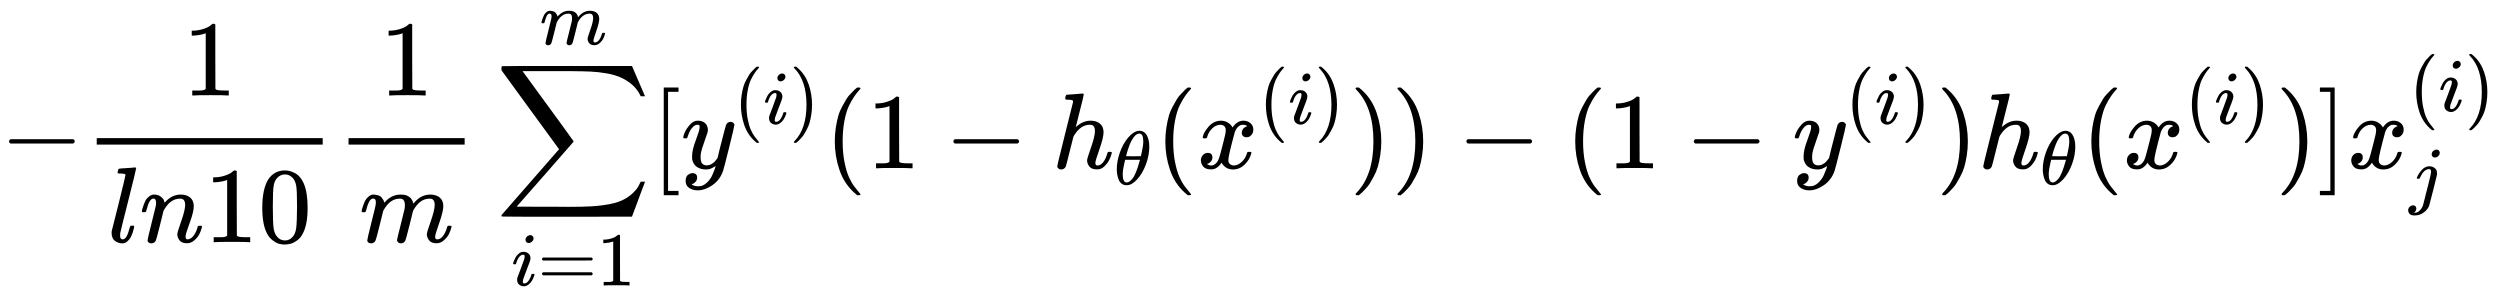 <?xml version="1.0" encoding="UTF-8" standalone="no" ?>
<svg xmlns="http://www.w3.org/2000/svg" width="420.120px" height="50.832px" viewBox="0 -1562.5 23211.7 2808.5" xmlns:xlink="http://www.w3.org/1999/xlink" style=""><defs><path id="MJX-122-TEX-N-2212" d="M84 237T84 250T98 270H679Q694 262 694 250T679 230H98Q84 237 84 250Z"></path><path id="MJX-122-TEX-N-31" d="M213 578L200 573Q186 568 160 563T102 556H83V602H102Q149 604 189 617T245 641T273 663Q275 666 285 666Q294 666 302 660V361L303 61Q310 54 315 52T339 48T401 46H427V0H416Q395 3 257 3Q121 3 100 0H88V46H114Q136 46 152 46T177 47T193 50T201 52T207 57T213 61V578Z"></path><path id="MJX-122-TEX-I-6C" d="M117 59Q117 26 142 26Q179 26 205 131Q211 151 215 152Q217 153 225 153H229Q238 153 241 153T246 151T248 144Q247 138 245 128T234 90T214 43T183 6T137 -11Q101 -11 70 11T38 85Q38 97 39 102L104 360Q167 615 167 623Q167 626 166 628T162 632T157 634T149 635T141 636T132 637T122 637Q112 637 109 637T101 638T95 641T94 647Q94 649 96 661Q101 680 107 682T179 688Q194 689 213 690T243 693T254 694Q266 694 266 686Q266 675 193 386T118 83Q118 81 118 75T117 65V59Z"></path><path id="MJX-122-TEX-I-6E" d="M21 287Q22 293 24 303T36 341T56 388T89 425T135 442Q171 442 195 424T225 390T231 369Q231 367 232 367L243 378Q304 442 382 442Q436 442 469 415T503 336T465 179T427 52Q427 26 444 26Q450 26 453 27Q482 32 505 65T540 145Q542 153 560 153Q580 153 580 145Q580 144 576 130Q568 101 554 73T508 17T439 -10Q392 -10 371 17T350 73Q350 92 386 193T423 345Q423 404 379 404H374Q288 404 229 303L222 291L189 157Q156 26 151 16Q138 -11 108 -11Q95 -11 87 -5T76 7T74 17Q74 30 112 180T152 343Q153 348 153 366Q153 405 129 405Q91 405 66 305Q60 285 60 284Q58 278 41 278H27Q21 284 21 287Z"></path><path id="MJX-122-TEX-N-30" d="M96 585Q152 666 249 666Q297 666 345 640T423 548Q460 465 460 320Q460 165 417 83Q397 41 362 16T301 -15T250 -22Q224 -22 198 -16T137 16T82 83Q39 165 39 320Q39 494 96 585ZM321 597Q291 629 250 629Q208 629 178 597Q153 571 145 525T137 333Q137 175 145 125T181 46Q209 16 250 16Q290 16 318 46Q347 76 354 130T362 333Q362 478 354 524T321 597Z"></path><path id="MJX-122-TEX-I-6D" d="M21 287Q22 293 24 303T36 341T56 388T88 425T132 442T175 435T205 417T221 395T229 376L231 369Q231 367 232 367L243 378Q303 442 384 442Q401 442 415 440T441 433T460 423T475 411T485 398T493 385T497 373T500 364T502 357L510 367Q573 442 659 442Q713 442 746 415T780 336Q780 285 742 178T704 50Q705 36 709 31T724 26Q752 26 776 56T815 138Q818 149 821 151T837 153Q857 153 857 145Q857 144 853 130Q845 101 831 73T785 17T716 -10Q669 -10 648 17T627 73Q627 92 663 193T700 345Q700 404 656 404H651Q565 404 506 303L499 291L466 157Q433 26 428 16Q415 -11 385 -11Q372 -11 364 -4T353 8T350 18Q350 29 384 161L420 307Q423 322 423 345Q423 404 379 404H374Q288 404 229 303L222 291L189 157Q156 26 151 16Q138 -11 108 -11Q95 -11 87 -5T76 7T74 17Q74 30 112 181Q151 335 151 342Q154 357 154 369Q154 405 129 405Q107 405 92 377T69 316T57 280Q55 278 41 278H27Q21 284 21 287Z"></path><path id="MJX-122-TEX-LO-2211" d="M60 948Q63 950 665 950H1267L1325 815Q1384 677 1388 669H1348L1341 683Q1320 724 1285 761Q1235 809 1174 838T1033 881T882 898T699 902H574H543H251L259 891Q722 258 724 252Q725 250 724 246Q721 243 460 -56L196 -356Q196 -357 407 -357Q459 -357 548 -357T676 -358Q812 -358 896 -353T1063 -332T1204 -283T1307 -196Q1328 -170 1348 -124H1388Q1388 -125 1381 -145T1356 -210T1325 -294L1267 -449L666 -450Q64 -450 61 -448Q55 -446 55 -439Q55 -437 57 -433L590 177Q590 178 557 222T452 366T322 544L56 909L55 924Q55 945 60 948Z"></path><path id="MJX-122-TEX-I-69" d="M184 600Q184 624 203 642T247 661Q265 661 277 649T290 619Q290 596 270 577T226 557Q211 557 198 567T184 600ZM21 287Q21 295 30 318T54 369T98 420T158 442Q197 442 223 419T250 357Q250 340 236 301T196 196T154 83Q149 61 149 51Q149 26 166 26Q175 26 185 29T208 43T235 78T260 137Q263 149 265 151T282 153Q302 153 302 143Q302 135 293 112T268 61T223 11T161 -11Q129 -11 102 10T74 74Q74 91 79 106T122 220Q160 321 166 341T173 380Q173 404 156 404H154Q124 404 99 371T61 287Q60 286 59 284T58 281T56 279T53 278T49 278T41 278H27Q21 284 21 287Z"></path><path id="MJX-122-TEX-N-3D" d="M56 347Q56 360 70 367H707Q722 359 722 347Q722 336 708 328L390 327H72Q56 332 56 347ZM56 153Q56 168 72 173H708Q722 163 722 153Q722 140 707 133H70Q56 140 56 153Z"></path><path id="MJX-122-TEX-N-5B" d="M118 -250V750H255V710H158V-210H255V-250H118Z"></path><path id="MJX-122-TEX-I-79" d="M21 287Q21 301 36 335T84 406T158 442Q199 442 224 419T250 355Q248 336 247 334Q247 331 231 288T198 191T182 105Q182 62 196 45T238 27Q261 27 281 38T312 61T339 94Q339 95 344 114T358 173T377 247Q415 397 419 404Q432 431 462 431Q475 431 483 424T494 412T496 403Q496 390 447 193T391 -23Q363 -106 294 -155T156 -205Q111 -205 77 -183T43 -117Q43 -95 50 -80T69 -58T89 -48T106 -45Q150 -45 150 -87Q150 -107 138 -122T115 -142T102 -147L99 -148Q101 -153 118 -160T152 -167H160Q177 -167 186 -165Q219 -156 247 -127T290 -65T313 -9T321 21L315 17Q309 13 296 6T270 -6Q250 -11 231 -11Q185 -11 150 11T104 82Q103 89 103 113Q103 170 138 262T173 379Q173 380 173 381Q173 390 173 393T169 400T158 404H154Q131 404 112 385T82 344T65 302T57 280Q55 278 41 278H27Q21 284 21 287Z"></path><path id="MJX-122-TEX-N-28" d="M94 250Q94 319 104 381T127 488T164 576T202 643T244 695T277 729T302 750H315H319Q333 750 333 741Q333 738 316 720T275 667T226 581T184 443T167 250T184 58T225 -81T274 -167T316 -220T333 -241Q333 -250 318 -250H315H302L274 -226Q180 -141 137 -14T94 250Z"></path><path id="MJX-122-TEX-N-29" d="M60 749L64 750Q69 750 74 750H86L114 726Q208 641 251 514T294 250Q294 182 284 119T261 12T224 -76T186 -143T145 -194T113 -227T90 -246Q87 -249 86 -250H74Q66 -250 63 -250T58 -247T55 -238Q56 -237 66 -225Q221 -64 221 250T66 725Q56 737 55 738Q55 746 60 749Z"></path><path id="MJX-122-TEX-I-68" d="M137 683Q138 683 209 688T282 694Q294 694 294 685Q294 674 258 534Q220 386 220 383Q220 381 227 388Q288 442 357 442Q411 442 444 415T478 336Q478 285 440 178T402 50Q403 36 407 31T422 26Q450 26 474 56T513 138Q516 149 519 151T535 153Q555 153 555 145Q555 144 551 130Q535 71 500 33Q466 -10 419 -10H414Q367 -10 346 17T325 74Q325 90 361 192T398 345Q398 404 354 404H349Q266 404 205 306L198 293L164 158Q132 28 127 16Q114 -11 83 -11Q69 -11 59 -2T48 16Q48 30 121 320L195 616Q195 629 188 632T149 637H128Q122 643 122 645T124 664Q129 683 137 683Z"></path><path id="MJX-122-TEX-I-3B8" d="M35 200Q35 302 74 415T180 610T319 704Q320 704 327 704T339 705Q393 701 423 656Q462 596 462 495Q462 380 417 261T302 66T168 -10H161Q125 -10 99 10T60 63T41 130T35 200ZM383 566Q383 668 330 668Q294 668 260 623T204 521T170 421T157 371Q206 370 254 370L351 371Q352 372 359 404T375 484T383 566ZM113 132Q113 26 166 26Q181 26 198 36T239 74T287 161T335 307L340 324H145Q145 321 136 286T120 208T113 132Z"></path><path id="MJX-122-TEX-I-78" d="M52 289Q59 331 106 386T222 442Q257 442 286 424T329 379Q371 442 430 442Q467 442 494 420T522 361Q522 332 508 314T481 292T458 288Q439 288 427 299T415 328Q415 374 465 391Q454 404 425 404Q412 404 406 402Q368 386 350 336Q290 115 290 78Q290 50 306 38T341 26Q378 26 414 59T463 140Q466 150 469 151T485 153H489Q504 153 504 145Q504 144 502 134Q486 77 440 33T333 -11Q263 -11 227 52Q186 -10 133 -10H127Q78 -10 57 16T35 71Q35 103 54 123T99 143Q142 143 142 101Q142 81 130 66T107 46T94 41L91 40Q91 39 97 36T113 29T132 26Q168 26 194 71Q203 87 217 139T245 247T261 313Q266 340 266 352Q266 380 251 392T217 404Q177 404 142 372T93 290Q91 281 88 280T72 278H58Q52 284 52 289Z"></path><path id="MJX-122-TEX-N-5D" d="M22 710V750H159V-250H22V-210H119V710H22Z"></path><path id="MJX-122-TEX-I-6A" d="M297 596Q297 627 318 644T361 661Q378 661 389 651T403 623Q403 595 384 576T340 557Q322 557 310 567T297 596ZM288 376Q288 405 262 405Q240 405 220 393T185 362T161 325T144 293L137 279Q135 278 121 278H107Q101 284 101 286T105 299Q126 348 164 391T252 441Q253 441 260 441T272 442Q296 441 316 432Q341 418 354 401T367 348V332L318 133Q267 -67 264 -75Q246 -125 194 -164T75 -204Q25 -204 7 -183T-12 -137Q-12 -110 7 -91T53 -71Q70 -71 82 -81T95 -112Q95 -148 63 -167Q69 -168 77 -168Q111 -168 139 -140T182 -74L193 -32Q204 11 219 72T251 197T278 308T289 365Q289 372 288 376Z"></path></defs><g stroke="currentColor" fill="currentColor" stroke-width="0" transform="matrix(1 0 0 -1 0 0)"><g data-mml-node="math"><g data-mml-node="mo"><use xlink:href="#MJX-122-TEX-N-2212"></use></g><g data-mml-node="mfrac" transform="translate(778, 0)"><g data-mml-node="mn" transform="translate(919, 676)"><use xlink:href="#MJX-122-TEX-N-31"></use></g><g data-mml-node="mrow" transform="translate(220, -686)"><g data-mml-node="mi"><use xlink:href="#MJX-122-TEX-I-6C"></use></g><g data-mml-node="mi" transform="translate(298, 0)"><use xlink:href="#MJX-122-TEX-I-6E"></use></g><g data-mml-node="mn" transform="translate(898, 0)"><use xlink:href="#MJX-122-TEX-N-31"></use><use xlink:href="#MJX-122-TEX-N-30" transform="translate(500, 0)"></use></g></g><rect width="2098" height="60" x="120" y="220"></rect></g><g data-mml-node="mfrac" transform="translate(3116, 0)"><g data-mml-node="mn" transform="translate(409, 676)"><use xlink:href="#MJX-122-TEX-N-31"></use></g><g data-mml-node="mi" transform="translate(220, -686)"><use xlink:href="#MJX-122-TEX-I-6D"></use></g><rect width="1078" height="60" x="120" y="220"></rect></g><g data-mml-node="munderover" transform="translate(4600.7, 0)"><g data-mml-node="mo"><use xlink:href="#MJX-122-TEX-LO-2211"></use></g><g data-mml-node="TeXAtom" transform="translate(148.2, -1087.9) scale(0.707)"><g data-mml-node="mi"><use xlink:href="#MJX-122-TEX-I-69"></use></g><g data-mml-node="mo" transform="translate(345, 0)"><use xlink:href="#MJX-122-TEX-N-3D"></use></g><g data-mml-node="mn" transform="translate(1123, 0)"><use xlink:href="#MJX-122-TEX-N-31"></use></g></g><g data-mml-node="TeXAtom" transform="translate(411.6, 1150) scale(0.707)"><g data-mml-node="mi"><use xlink:href="#MJX-122-TEX-I-6D"></use></g></g></g><g data-mml-node="mo" transform="translate(6044.7, 0)"><use xlink:href="#MJX-122-TEX-N-5B"></use></g><g data-mml-node="msup" transform="translate(6322.7, 0)"><g data-mml-node="mi"><use xlink:href="#MJX-122-TEX-I-79"></use></g><g data-mml-node="TeXAtom" transform="translate(490, 413) scale(0.707)"><g data-mml-node="mo"><use xlink:href="#MJX-122-TEX-N-28"></use></g><g data-mml-node="mi" transform="translate(389, 0)"><use xlink:href="#MJX-122-TEX-I-69"></use></g><g data-mml-node="mo" transform="translate(734, 0)"><use xlink:href="#MJX-122-TEX-N-29"></use></g></g></g><g data-mml-node="mo" transform="translate(7656.7, 0)"><use xlink:href="#MJX-122-TEX-N-28"></use></g><g data-mml-node="mn" transform="translate(8045.7, 0)"><use xlink:href="#MJX-122-TEX-N-31"></use></g><g data-mml-node="mo" transform="translate(8768, 0)"><use xlink:href="#MJX-122-TEX-N-2212"></use></g><g data-mml-node="msub" transform="translate(9768.2, 0)"><g data-mml-node="mi"><use xlink:href="#MJX-122-TEX-I-68"></use></g><g data-mml-node="TeXAtom" transform="translate(576, -150) scale(0.707)"><g data-mml-node="mi"><use xlink:href="#MJX-122-TEX-I-3B8"></use></g></g></g><g data-mml-node="mo" transform="translate(10725.8, 0)"><use xlink:href="#MJX-122-TEX-N-28"></use></g><g data-mml-node="msup" transform="translate(11114.8, 0)"><g data-mml-node="mi"><use xlink:href="#MJX-122-TEX-I-78"></use></g><g data-mml-node="TeXAtom" transform="translate(572, 413) scale(0.707)"><g data-mml-node="mo"><use xlink:href="#MJX-122-TEX-N-28"></use></g><g data-mml-node="mi" transform="translate(389, 0)"><use xlink:href="#MJX-122-TEX-I-69"></use></g><g data-mml-node="mo" transform="translate(734, 0)"><use xlink:href="#MJX-122-TEX-N-29"></use></g></g></g><g data-mml-node="mo" transform="translate(12530.9, 0)"><use xlink:href="#MJX-122-TEX-N-29"></use></g><g data-mml-node="mo" transform="translate(12919.9, 0)"><use xlink:href="#MJX-122-TEX-N-29"></use></g><g data-mml-node="mo" transform="translate(13531.1, 0)"><use xlink:href="#MJX-122-TEX-N-2212"></use></g><g data-mml-node="mo" transform="translate(14531.4, 0)"><use xlink:href="#MJX-122-TEX-N-28"></use></g><g data-mml-node="mn" transform="translate(14920.4, 0)"><use xlink:href="#MJX-122-TEX-N-31"></use></g><g data-mml-node="mo" transform="translate(15642.6, 0)"><use xlink:href="#MJX-122-TEX-N-2212"></use></g><g data-mml-node="msup" transform="translate(16642.8, 0)"><g data-mml-node="mi"><use xlink:href="#MJX-122-TEX-I-79"></use></g><g data-mml-node="TeXAtom" transform="translate(490, 413) scale(0.707)"><g data-mml-node="mo"><use xlink:href="#MJX-122-TEX-N-28"></use></g><g data-mml-node="mi" transform="translate(389, 0)"><use xlink:href="#MJX-122-TEX-I-69"></use></g><g data-mml-node="mo" transform="translate(734, 0)"><use xlink:href="#MJX-122-TEX-N-29"></use></g></g></g><g data-mml-node="mo" transform="translate(17976.9, 0)"><use xlink:href="#MJX-122-TEX-N-29"></use></g><g data-mml-node="msub" transform="translate(18365.9, 0)"><g data-mml-node="mi"><use xlink:href="#MJX-122-TEX-I-68"></use></g><g data-mml-node="TeXAtom" transform="translate(576, -150) scale(0.707)"><g data-mml-node="mi"><use xlink:href="#MJX-122-TEX-I-3B8"></use></g></g></g><g data-mml-node="mo" transform="translate(19323.5, 0)"><use xlink:href="#MJX-122-TEX-N-28"></use></g><g data-mml-node="msup" transform="translate(19712.5, 0)"><g data-mml-node="mi"><use xlink:href="#MJX-122-TEX-I-78"></use></g><g data-mml-node="TeXAtom" transform="translate(572, 413) scale(0.707)"><g data-mml-node="mo"><use xlink:href="#MJX-122-TEX-N-28"></use></g><g data-mml-node="mi" transform="translate(389, 0)"><use xlink:href="#MJX-122-TEX-I-69"></use></g><g data-mml-node="mo" transform="translate(734, 0)"><use xlink:href="#MJX-122-TEX-N-29"></use></g></g></g><g data-mml-node="mo" transform="translate(21128.6, 0)"><use xlink:href="#MJX-122-TEX-N-29"></use></g><g data-mml-node="mo" transform="translate(21517.6, 0)"><use xlink:href="#MJX-122-TEX-N-5D"></use></g><g data-mml-node="msubsup" transform="translate(21795.6, 0)"><g data-mml-node="mi"><use xlink:href="#MJX-122-TEX-I-78"></use></g><g data-mml-node="TeXAtom" transform="translate(572, 530.4) scale(0.707)"><g data-mml-node="mo"><use xlink:href="#MJX-122-TEX-N-28"></use></g><g data-mml-node="mi" transform="translate(389, 0)"><use xlink:href="#MJX-122-TEX-I-69"></use></g><g data-mml-node="mo" transform="translate(734, 0)"><use xlink:href="#MJX-122-TEX-N-29"></use></g></g><g data-mml-node="TeXAtom" transform="translate(572, -293.8) scale(0.707)"><g data-mml-node="mi"><use xlink:href="#MJX-122-TEX-I-6A"></use></g></g></g></g></g></svg>